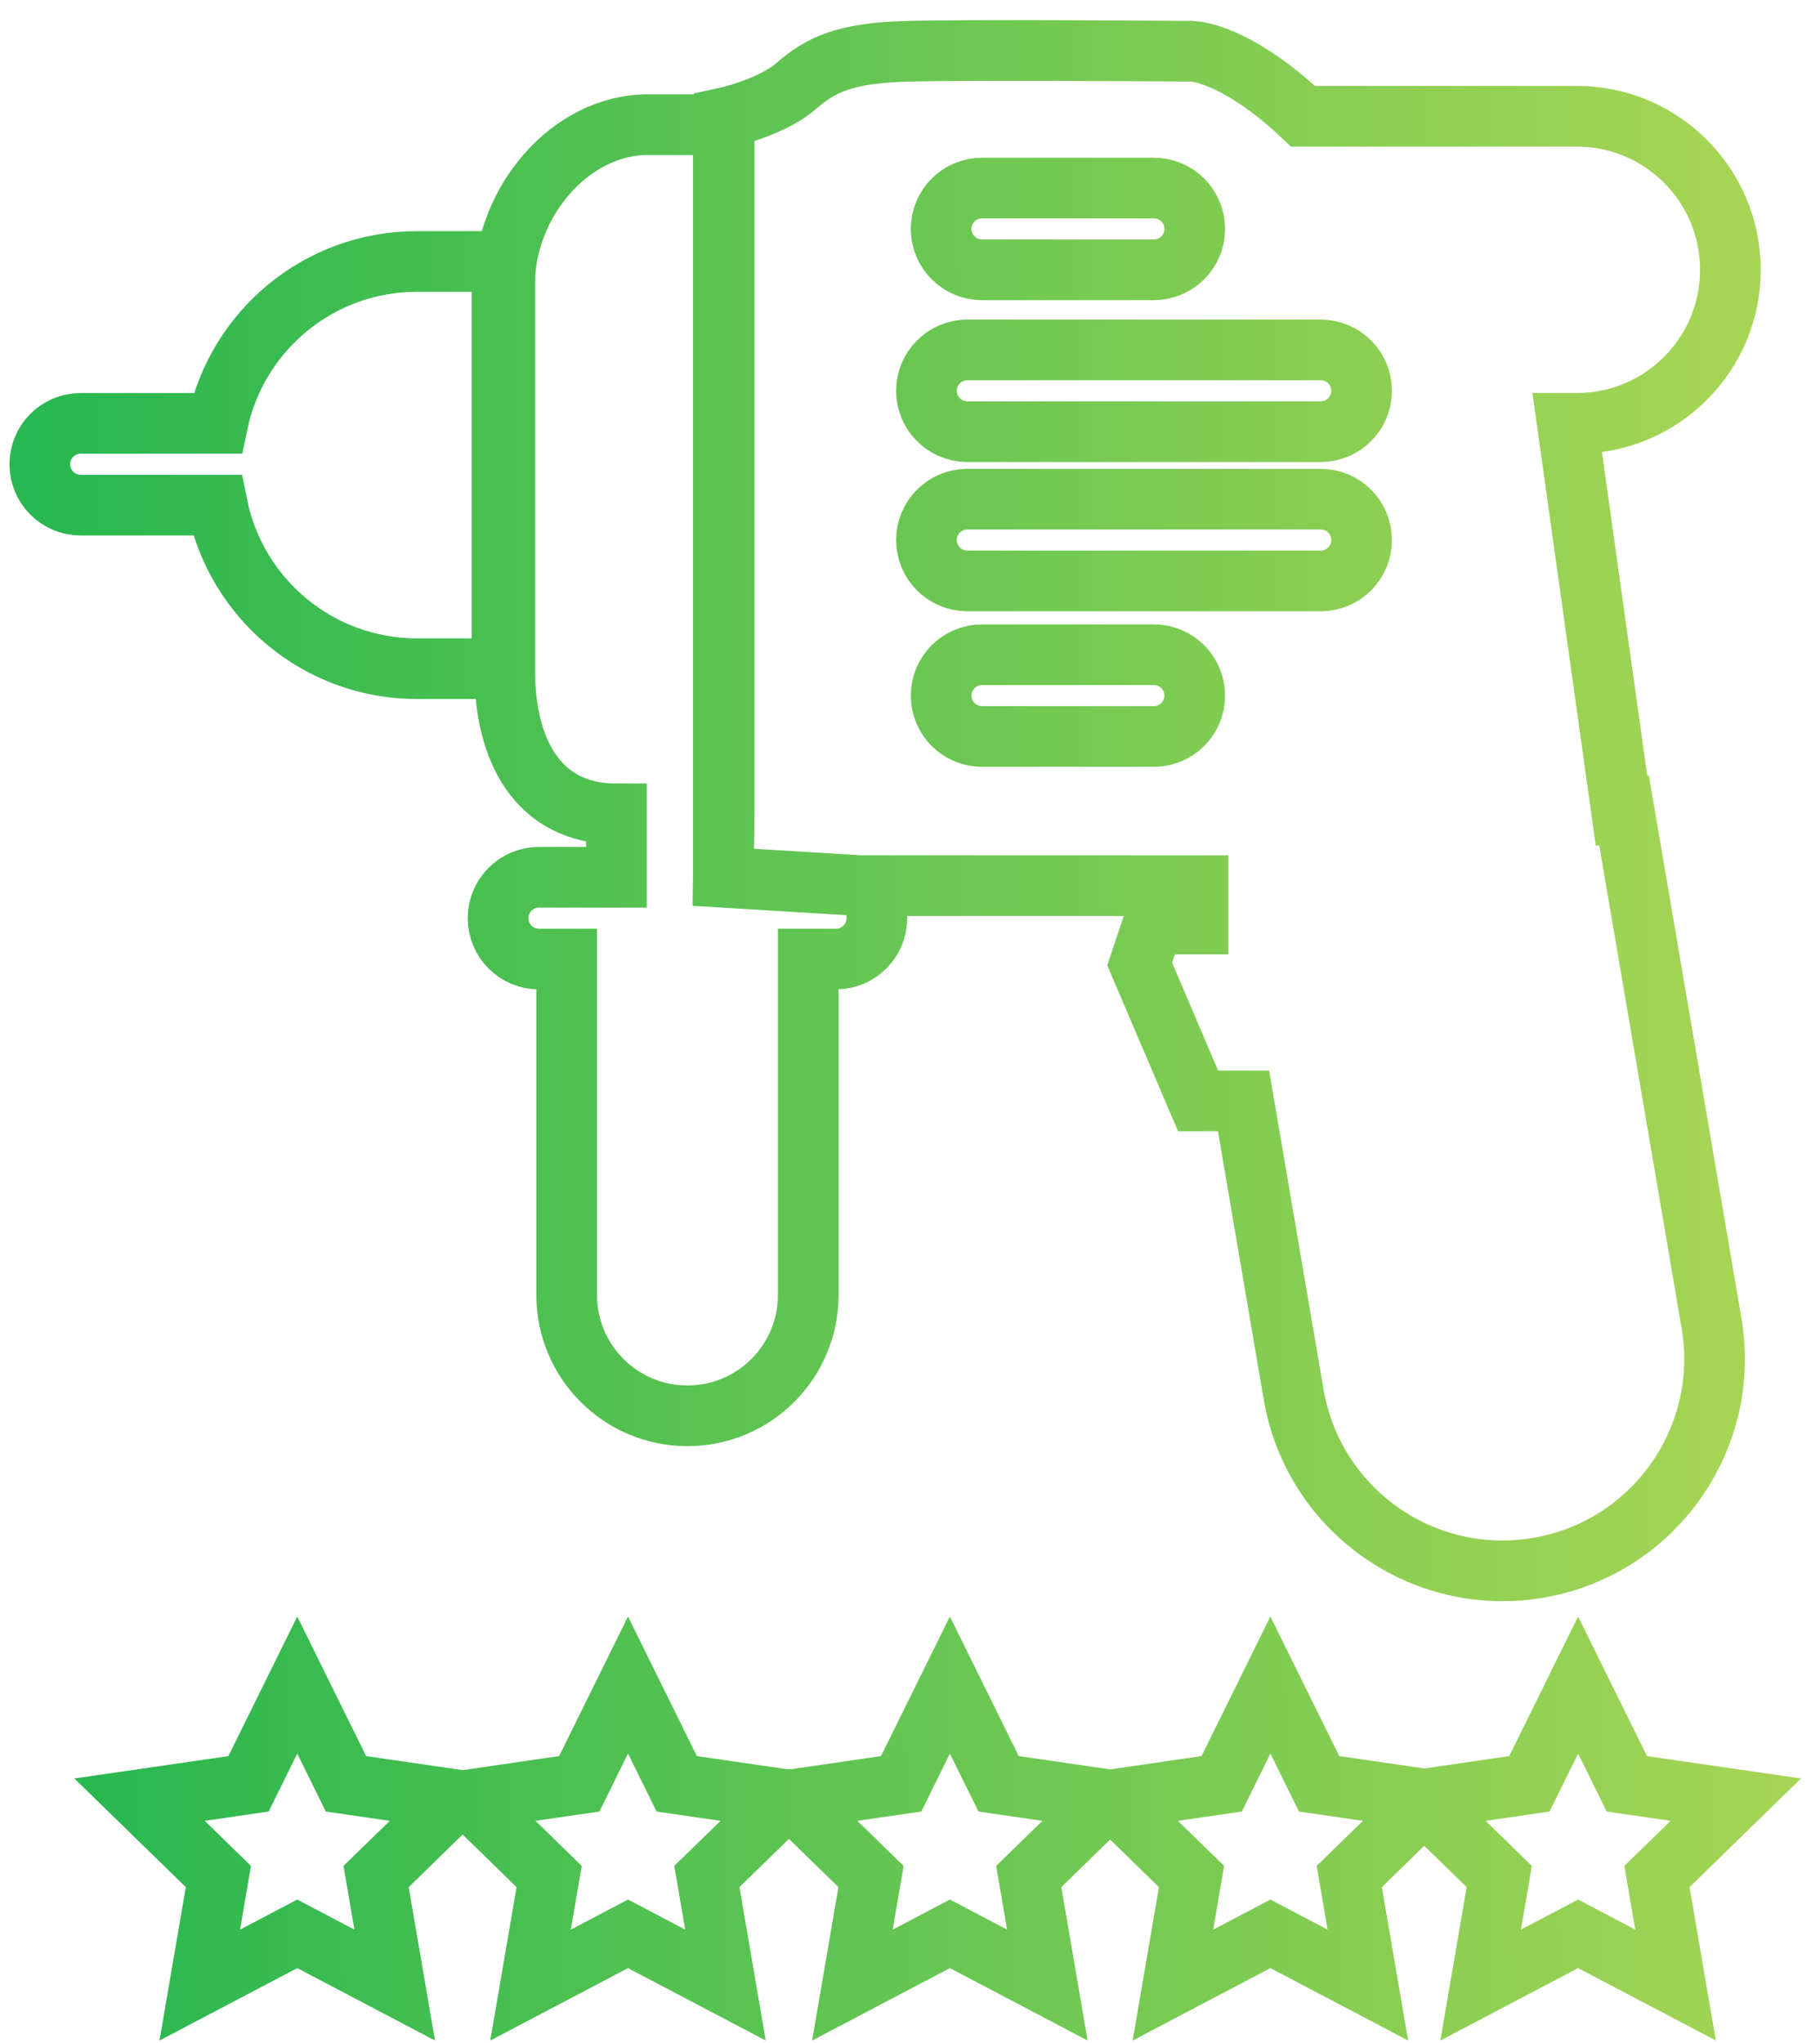 <svg width="90" height="101" viewBox="0 0 90 101" fill="none" xmlns="http://www.w3.org/2000/svg">
<path d="M35.767 43.377L35.811 39.746V5.832C36.581 5.667 38.369 5.122 39.359 4.264C40.597 3.192 41.752 2.614 44.971 2.532C47.545 2.466 55.175 2.504 58.668 2.532C59.422 2.456 61.556 3.029 64.438 5.75H77.978C82.17 5.75 85.569 9.149 85.569 13.341C85.569 17.534 82.17 20.933 77.978 20.933H77.505L80.185 40.086L80.309 40.065L84.636 65.424C85.61 71.131 81.773 76.546 76.066 77.52C70.359 78.494 64.944 74.657 63.97 68.95L61.494 54.434H59.246L56.358 47.668L57.018 45.688H59.246V43.79H42.547L35.767 43.377ZM35.767 43.377L41.724 43.74C42.84 43.74 43.36 44.282 43.36 45.399C43.36 46.515 42.455 47.42 41.339 47.42H39.968V64.032C39.968 67.331 37.294 70.005 33.995 70.005C30.696 70.005 28.022 67.331 28.022 64.032V47.42H26.651C25.534 47.42 24.629 46.515 24.629 45.399C24.629 44.282 25.534 43.377 26.651 43.377H30.485V40.242C26.566 40.242 24.958 37.064 24.958 33.145V14.001C24.958 10.082 28.135 6.162 32.054 6.162H35.767V43.377ZM48.561 32.373C47.445 32.373 46.54 33.278 46.54 34.395C46.54 35.511 47.445 36.416 48.561 36.416H57.059C58.176 36.416 59.081 35.511 59.081 34.395C59.081 33.278 58.176 32.373 57.059 32.373H48.561ZM46.54 11.32C46.54 10.203 47.445 9.298 48.561 9.298H57.059C58.176 9.298 59.081 10.203 59.081 11.32C59.081 12.436 58.176 13.341 57.059 13.341H48.561C47.445 13.341 46.54 12.436 46.54 11.32ZM47.836 17.302C46.719 17.302 45.814 18.207 45.814 19.324C45.814 20.44 46.719 21.345 47.836 21.345H65.311C66.427 21.345 67.332 20.44 67.332 19.324C67.332 18.207 66.427 17.302 65.311 17.302H47.836ZM45.814 26.703C45.814 25.586 46.719 24.681 47.836 24.681H65.311C66.427 24.681 67.332 25.586 67.332 26.703C67.332 27.82 66.427 28.724 65.311 28.724H47.836C46.719 28.724 45.814 27.82 45.814 26.703ZM10.743 24.976H3.99C2.874 24.976 1.969 24.071 1.969 22.954C1.969 21.838 2.874 20.933 3.99 20.933H10.76C11.712 16.362 15.763 12.929 20.616 12.929H24.824V33.063H20.616C15.734 33.063 11.664 29.587 10.743 24.976Z" stroke="url(#paint0_linear_145_4)" stroke-width="3"/>
<path fill-rule="evenodd" clip-rule="evenodd" d="M18.105 86.83L14.699 79.929L11.293 86.83L3.677 87.937L9.188 93.309L7.887 100.894L14.699 97.313L21.511 100.894L20.21 93.309L25.721 87.937L18.105 86.83ZM19.274 90.031L16.113 89.572L14.699 86.707L13.285 89.572L10.124 90.031L12.411 92.261L11.871 95.41L14.699 93.923L17.526 95.41L16.986 92.261L19.274 90.031Z" fill="url(#paint1_linear_145_4)"/>
<path fill-rule="evenodd" clip-rule="evenodd" d="M34.461 86.83L31.055 79.929L27.649 86.83L20.033 87.937L25.544 93.309L24.243 100.894L31.055 97.313L37.867 100.894L36.566 93.309L42.077 87.937L34.461 86.83ZM35.63 90.031L32.469 89.572L31.055 86.707L29.641 89.572L26.48 90.031L28.767 92.261L28.227 95.41L31.055 93.923L33.883 95.41L33.343 92.261L35.63 90.031Z" fill="url(#paint2_linear_145_4)"/>
<path fill-rule="evenodd" clip-rule="evenodd" d="M50.378 86.83L46.972 79.929L43.566 86.83L35.95 87.937L41.461 93.309L40.16 100.894L46.972 97.313L53.784 100.894L52.483 93.309L57.994 87.937L50.378 86.83ZM51.548 90.031L48.386 89.572L46.972 86.707L45.559 89.572L42.397 90.031L44.685 92.261L44.145 95.41L46.972 93.923L49.8 95.41L49.26 92.261L51.548 90.031Z" fill="url(#paint3_linear_145_4)"/>
<path fill-rule="evenodd" clip-rule="evenodd" d="M66.228 86.83L62.822 79.929L59.416 86.83L51.8 87.937L57.311 93.309L56.01 100.894L62.822 97.313L69.634 100.894L68.333 93.309L73.844 87.937L66.228 86.83ZM67.397 90.031L64.236 89.572L62.822 86.707L61.408 89.572L58.247 90.031L60.534 92.261L59.994 95.41L62.822 93.923L65.65 95.41L65.11 92.261L67.397 90.031Z" fill="url(#paint4_linear_145_4)"/>
<path fill-rule="evenodd" clip-rule="evenodd" d="M81.444 86.83L78.038 79.929L74.632 86.83L67.016 87.937L72.527 93.309L71.226 100.894L78.038 97.313L84.85 100.894L83.549 93.309L89.06 87.937L81.444 86.83ZM82.613 90.031L79.451 89.572L78.038 86.707L76.624 89.572L73.462 90.031L75.75 92.261L75.21 95.41L78.038 93.923L80.865 95.41L80.325 92.261L82.613 90.031Z" fill="url(#paint5_linear_145_4)"/>
<defs>
<linearGradient id="paint0_linear_145_4" x1="1.969" y1="46.885" x2="85.583" y2="46.71" gradientUnits="userSpaceOnUse">
<stop stop-color="#28B750"/>
<stop offset="1" stop-color="#A6D554"/>
</linearGradient>
<linearGradient id="paint1_linear_145_4" x1="3.677" y1="92.308" x2="89.069" y2="91.654" gradientUnits="userSpaceOnUse">
<stop stop-color="#28B750"/>
<stop offset="1" stop-color="#A6D554"/>
</linearGradient>
<linearGradient id="paint2_linear_145_4" x1="3.677" y1="92.308" x2="89.069" y2="91.654" gradientUnits="userSpaceOnUse">
<stop stop-color="#28B750"/>
<stop offset="1" stop-color="#A6D554"/>
</linearGradient>
<linearGradient id="paint3_linear_145_4" x1="3.677" y1="92.308" x2="89.069" y2="91.654" gradientUnits="userSpaceOnUse">
<stop stop-color="#28B750"/>
<stop offset="1" stop-color="#A6D554"/>
</linearGradient>
<linearGradient id="paint4_linear_145_4" x1="3.677" y1="92.308" x2="89.069" y2="91.654" gradientUnits="userSpaceOnUse">
<stop stop-color="#28B750"/>
<stop offset="1" stop-color="#A6D554"/>
</linearGradient>
<linearGradient id="paint5_linear_145_4" x1="3.677" y1="92.308" x2="89.069" y2="91.654" gradientUnits="userSpaceOnUse">
<stop stop-color="#28B750"/>
<stop offset="1" stop-color="#A6D554"/>
</linearGradient>
</defs>
</svg>
